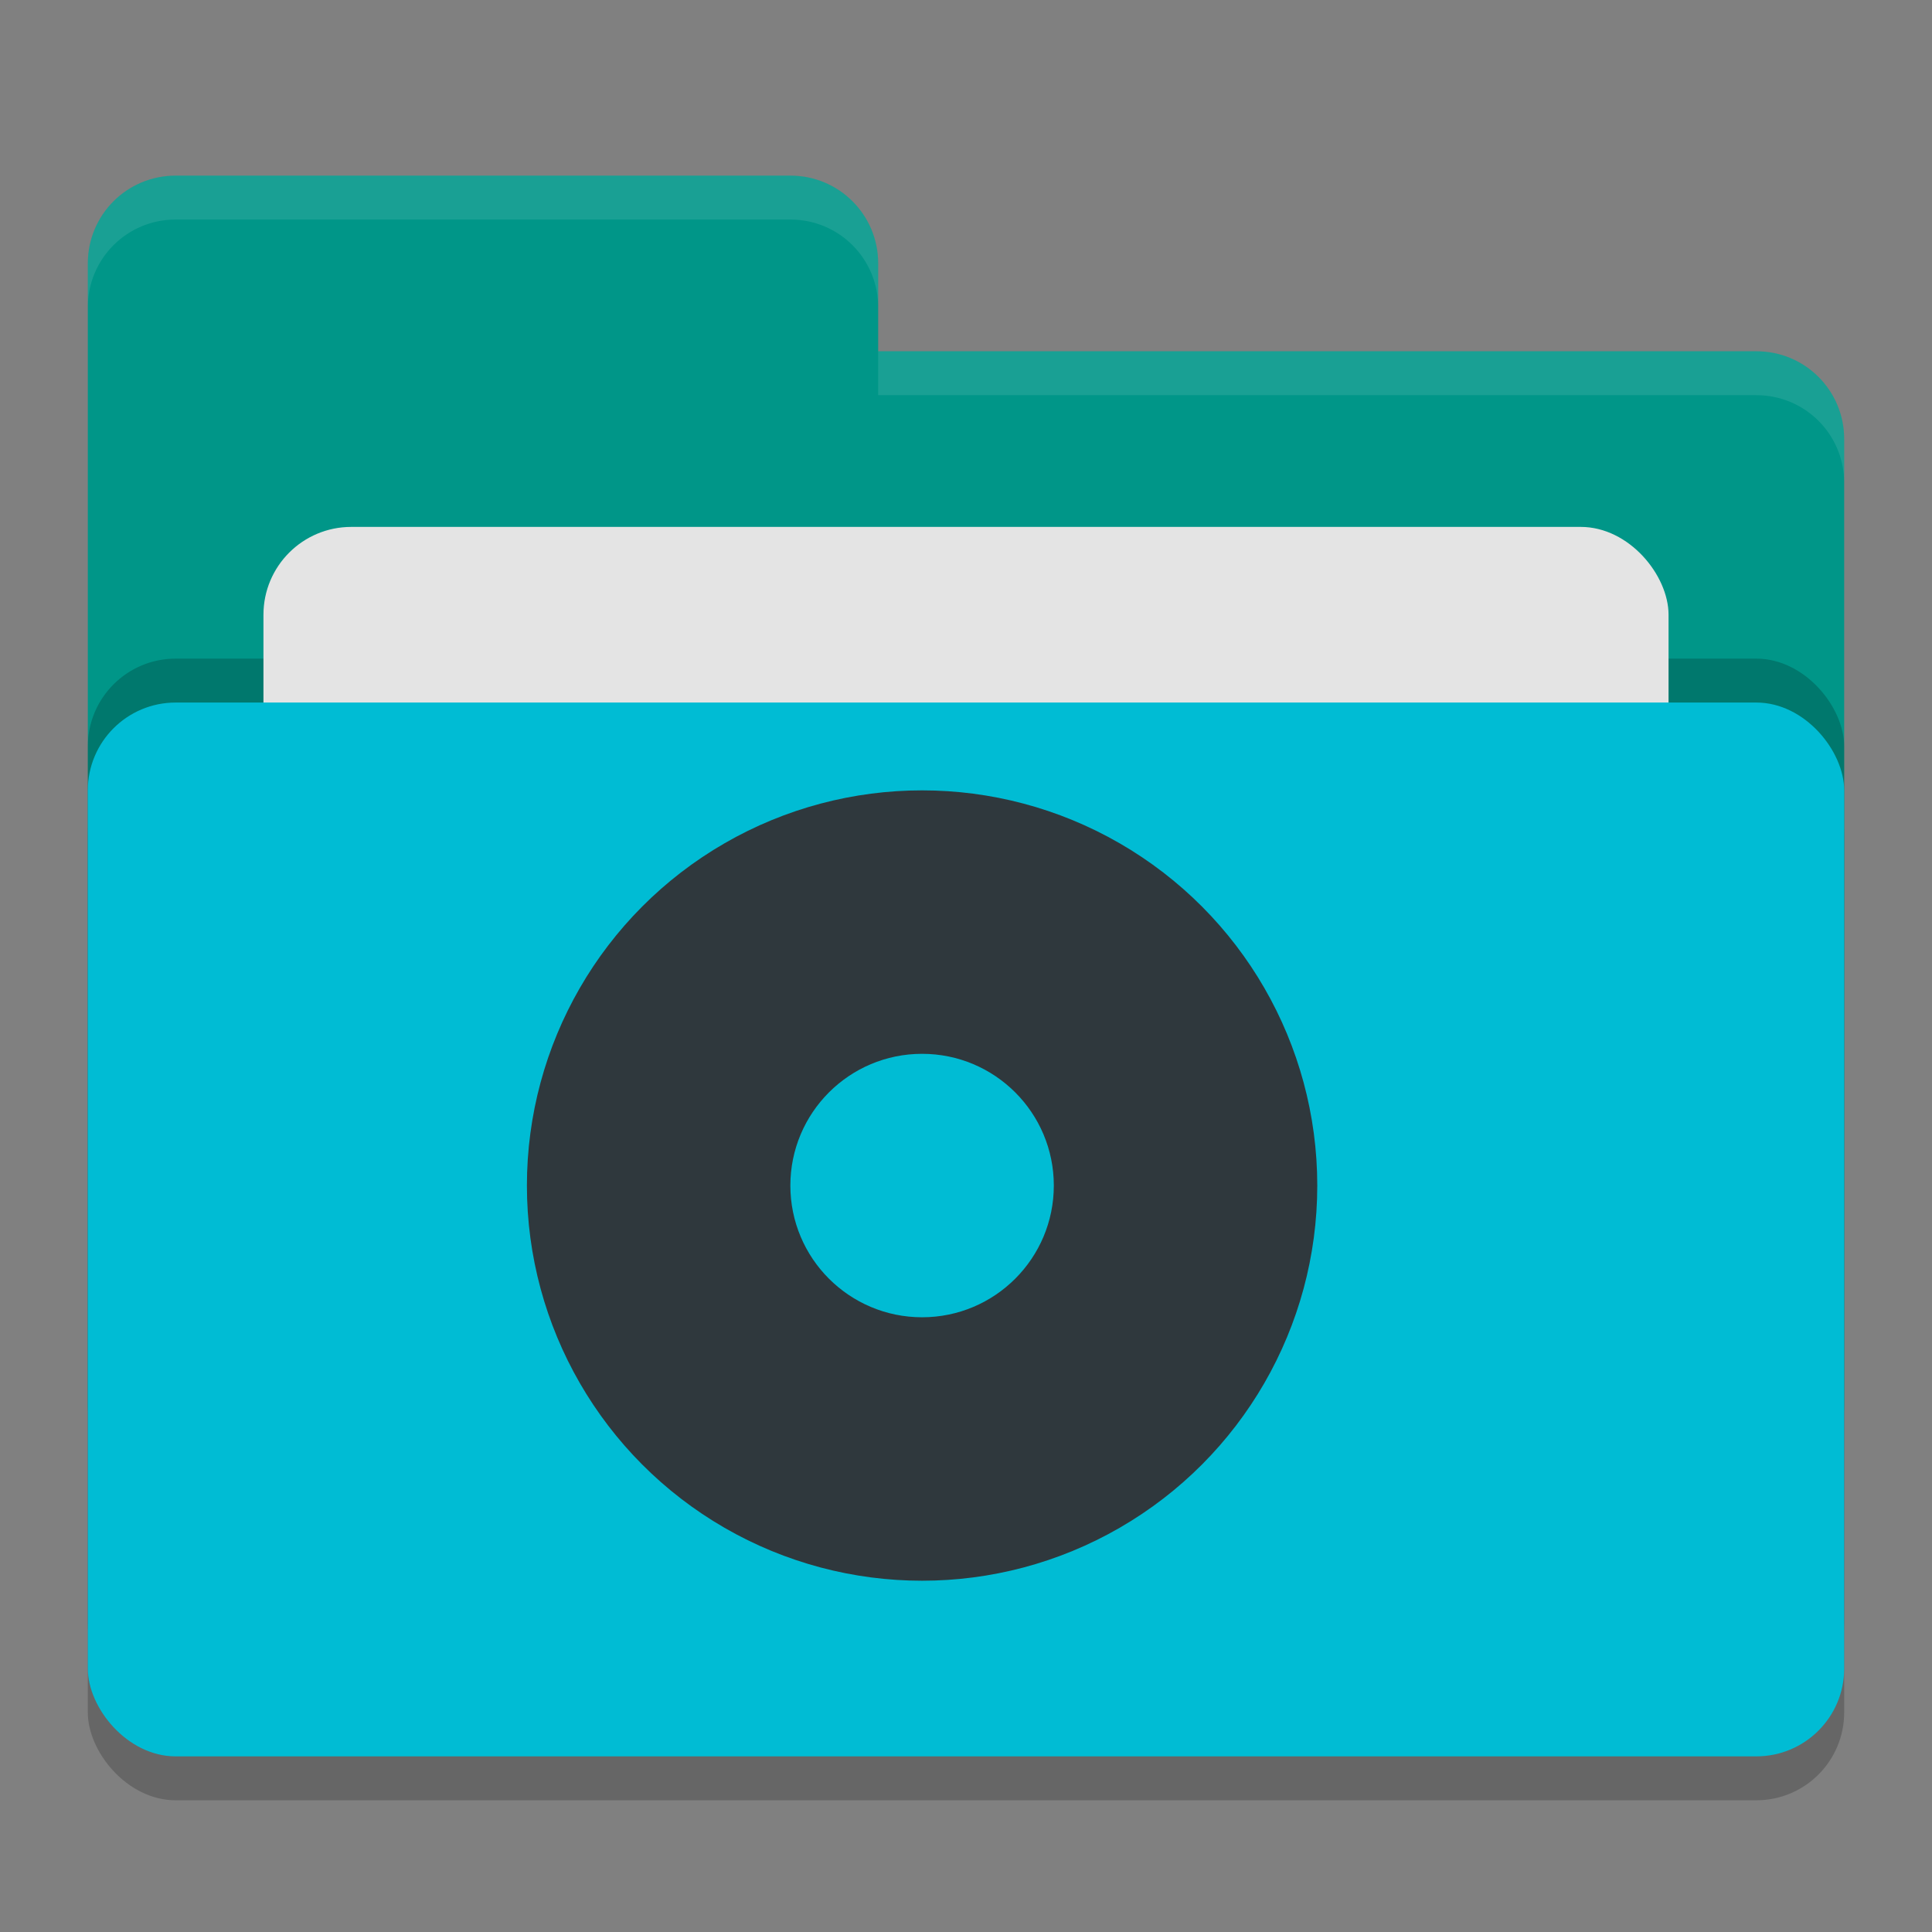 <svg xmlns="http://www.w3.org/2000/svg" width="22" height="22" version="1">
 <rect width="100%" height="100%" fill="#808080" stroke="none"/>
 <g transform="translate(-1,-1)">
  <rect style="opacity:0.2" width="20" height="12" x="2" y="9.5" rx="1" ry="1"/>
  <path style="fill:#009688" d="M 2,17 C 2,17.554 2.446,18 3,18 H 21 C 21.554,18 22,17.554 22,17 V 6 C 22,5.446 21.554,5 21,5 H 11 V 4 C 11,3.446 10.554,3 10,3 H 3 C 2.446,3 2,3.446 2,4"/>
  <rect style="opacity:0.2" width="20" height="12" x="2" y="8.5" rx="1" ry="1"/>
  <rect style="fill:#e4e4e4" width="16" height="8" x="4" y="7" rx="1" ry="1"/>
  <rect style="fill:#00BCD4" width="20" height="12" x="2" y="9" rx="1" ry="1"/>
  <path style="opacity:0.1;fill:#ffffff" d="M 3,3 C 2.446,3 2,3.446 2,4 V 4.5 C 2,3.946 2.446,3.5 3,3.5 H 10 C 10.554,3.5 11,3.946 11,4.5 V 4 C 11,3.446 10.554,3 10,3 Z M 11,5 V 5.5 H 21 C 21.554,5.5 22,5.946 22,6.5 V 6 C 22,5.446 21.554,5 21,5 Z"/>
  <circle style="fill:#2f383d" cx="11.5" cy="14.5" r="4.5"/>
  <circle style="fill:#00BCD4" cx="11.5" cy="14.5" r="1.5"/>
 </g>
</svg>
